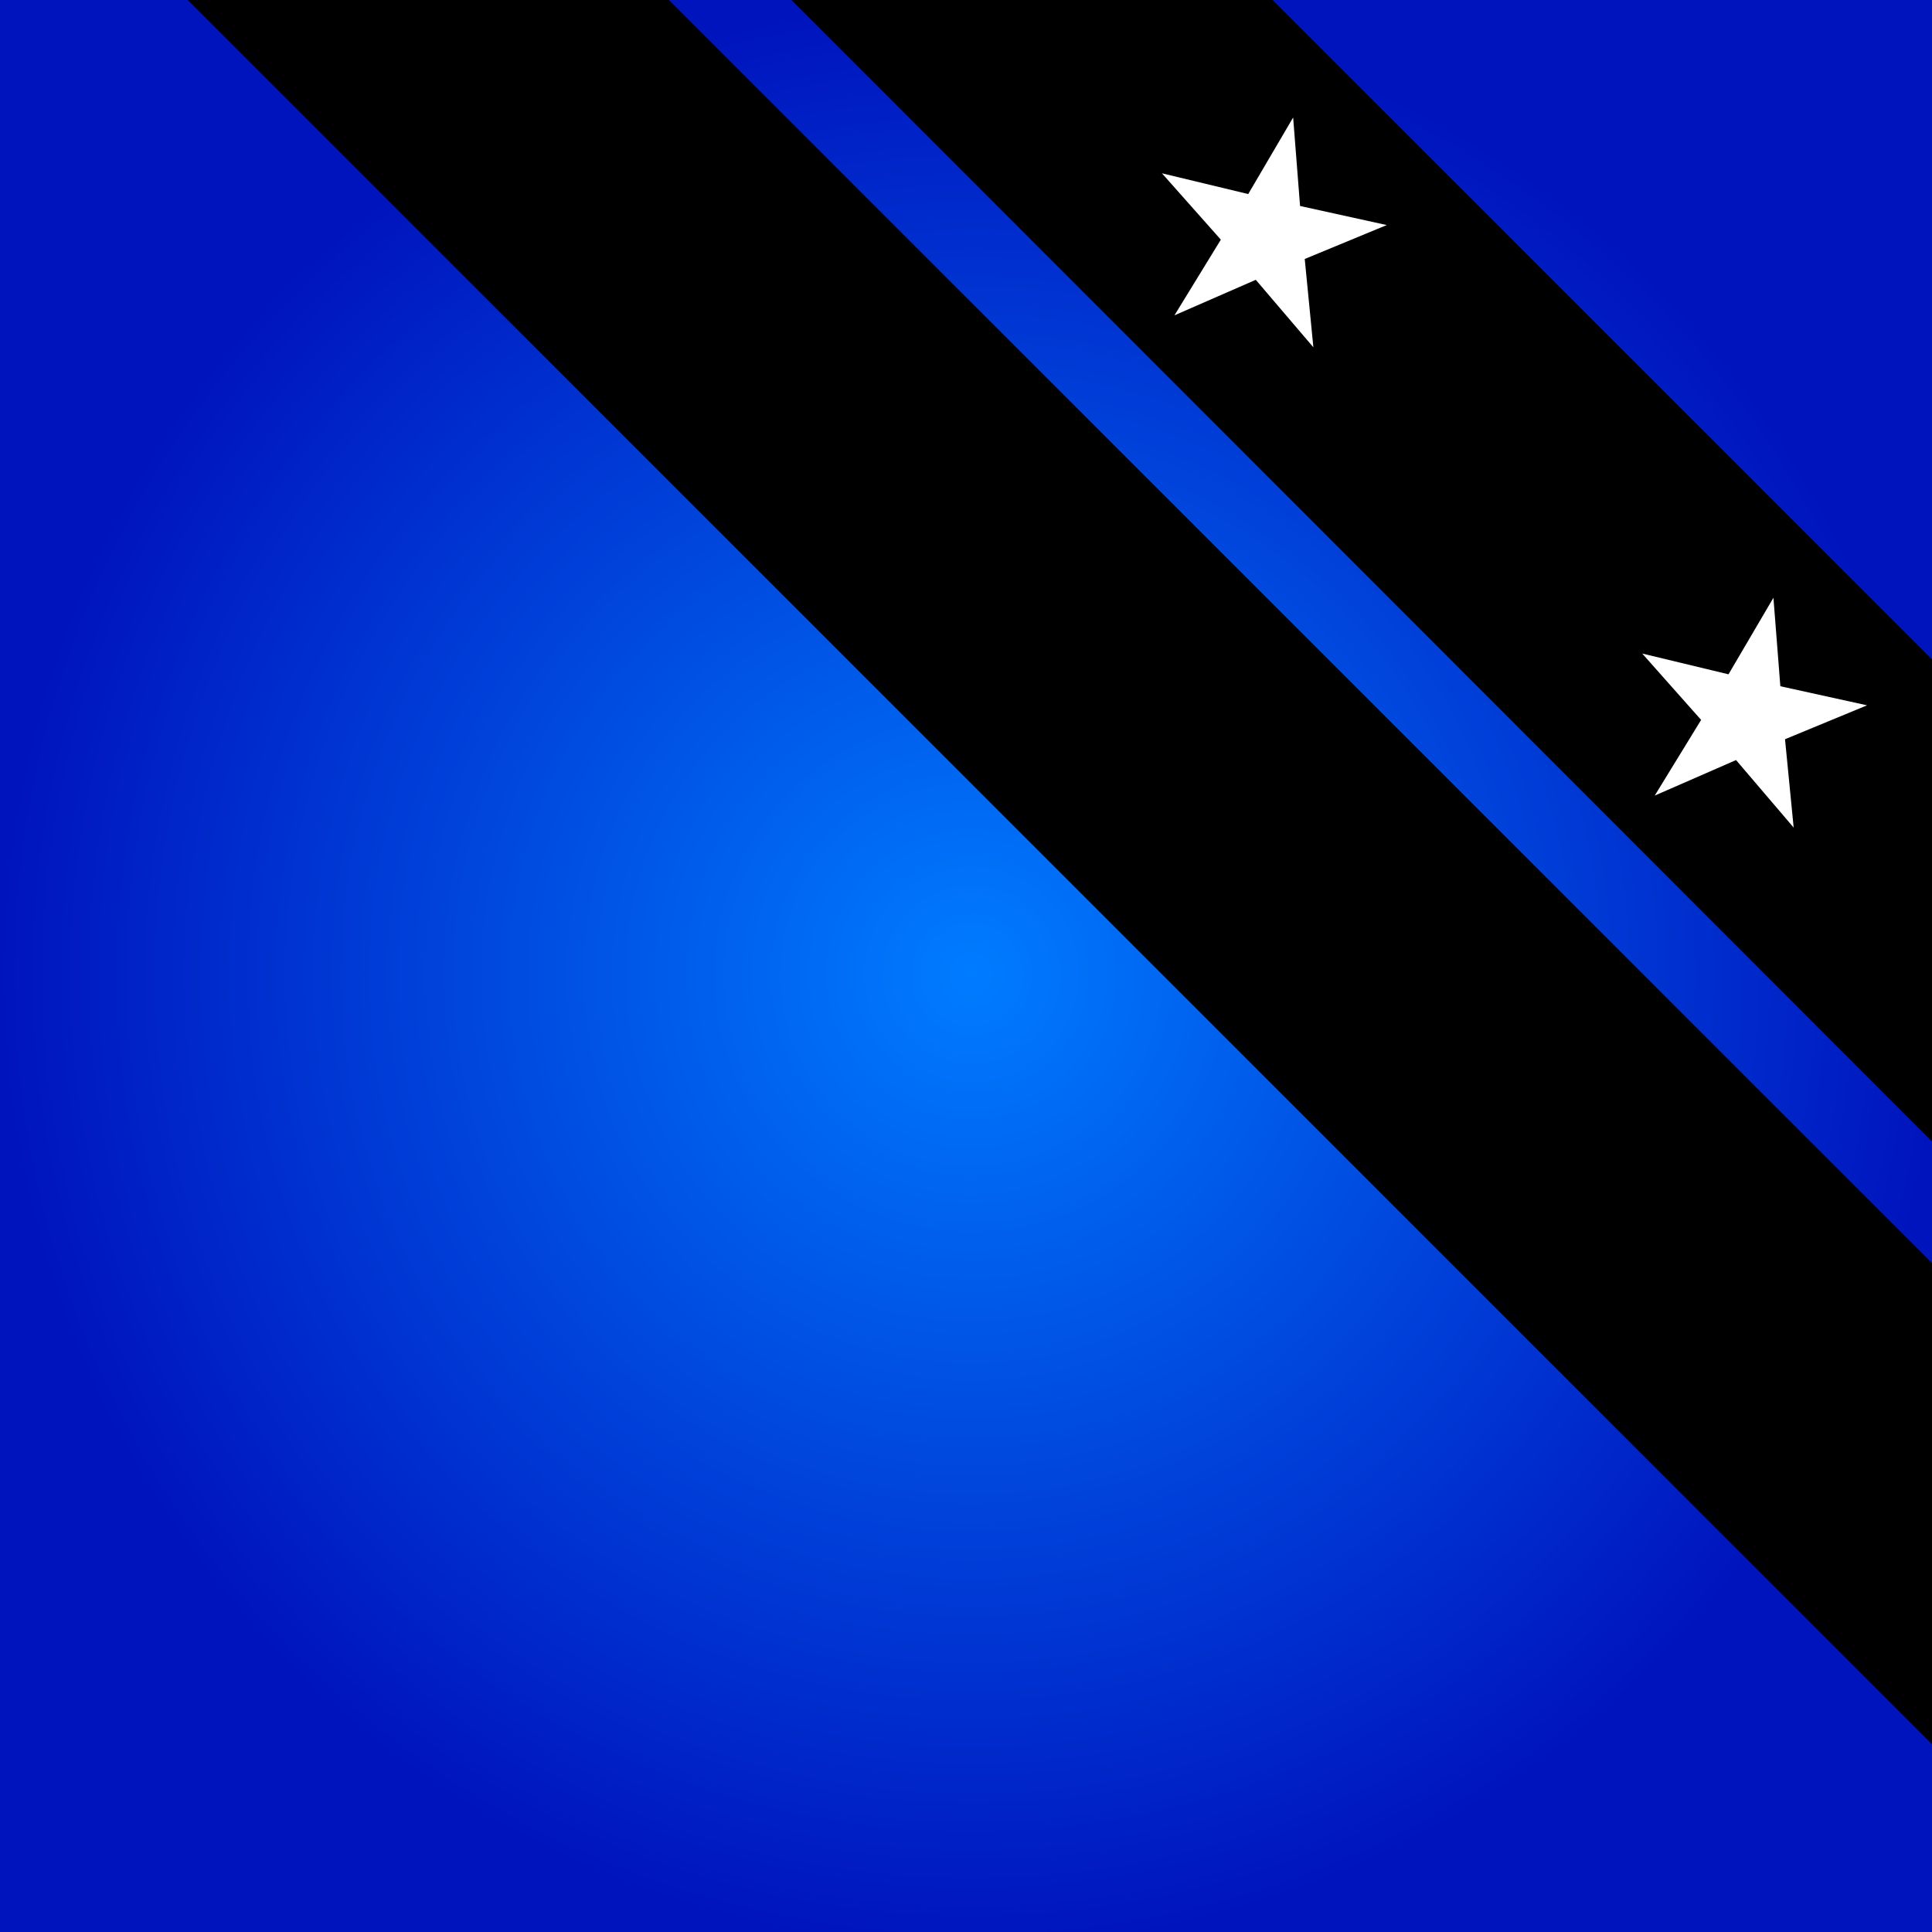<?xml version="1.0" encoding="UTF-8" standalone="no"?>
<!-- Created with Inkscape (http://www.inkscape.org/) -->

<svg
   xmlns:dc="http://purl.org/dc/elements/1.1/"
   xmlns:cc="http://creativecommons.org/ns#"
   xmlns:rdf="http://www.w3.org/1999/02/22-rdf-syntax-ns#"
   xmlns:svg="http://www.w3.org/2000/svg"
   xmlns="http://www.w3.org/2000/svg"
   xmlns:xlink="http://www.w3.org/1999/xlink"
   xmlns:sodipodi="http://sodipodi.sourceforge.net/DTD/sodipodi-0.dtd"
   xmlns:inkscape="http://www.inkscape.org/namespaces/inkscape"
   width="64px"
   height="64px"
   id="svg2985"
   version="1.1"
   inkscape:version="0.48.1 "
   sodipodi:docname="blue.svg">
  <rect width="100%" height="100%" fill="#333333" stroke="none"/>
  <defs
     id="defs2987">
    <linearGradient
       id="linearGradient6125">
      <stop
         style="stop-color:#007cff;stop-opacity:1;"
         offset="0"
         id="stop6127" />
      <stop
         id="stop6133"
         offset="1"
         style="stop-color:#0014bd;stop-opacity:1;" />
    </linearGradient>
    <radialGradient
       inkscape:collect="always"
       xlink:href="#linearGradient6125"
       id="radialGradient6131"
       cx="32.182"
       cy="32.273"
       fx="32.182"
       fy="32.273"
       r="32.182"
       gradientTransform="matrix(1,0,0,1.003,0,-0.091)"
       gradientUnits="userSpaceOnUse" />
  </defs>
  <sodipodi:namedview
     id="base"
     pagecolor="#ffffff"
     bordercolor="#666666"
     borderopacity="1.0"
     inkscape:pageopacity="0.0"
     inkscape:pageshadow="2"
     inkscape:zoom="5.5"
     inkscape:cx="14.921035"
     inkscape:cy="32"
     inkscape:current-layer="layer1"
     showgrid="true"
     inkscape:document-units="px"
     inkscape:grid-bbox="true"
     inkscape:window-width="1292"
     inkscape:window-height="751"
     inkscape:window-x="404"
     inkscape:window-y="125"
     inkscape:window-maximized="0" />
  <g
     id="layer1"
     inkscape:label="Layer 1"
     inkscape:groupmode="layer">
    <rect
       style="fill:url(#radialGradient6131);fill-opacity:1;stroke:#000000;stroke-width:0;stroke-miterlimit:4;stroke-opacity:1;stroke-dasharray:none"
       id="rect6115"
       width="64.364"
       height="64.545"
       x="0"
       y="0" />
    <path
       style="fill:#000000;fill-opacity:1;stroke:#000000;stroke-width:0;stroke-miterlimit:4;stroke-opacity:1;stroke-dasharray:none"
       d="M 26.219 0 L 64.375 38.188 L 64.375 22.219 L 42.156 0 L 26.219 0 z "
       id="rect6139" />
    <path
       sodipodi:type="star"
       style="fill:#ffffff;fill-opacity:1;stroke:#000000;stroke-width:0;stroke-miterlimit:4;stroke-opacity:1;stroke-dasharray:none"
       id="path6141"
       sodipodi:sides="5"
       sodipodi:cx="9.636364"
       sodipodi:cy="4.5454545"
       sodipodi:r1="1.4993109"
       sodipodi:r2="4.0185518"
       sodipodi:arg1="1.3258178"
       sodipodi:arg2="1.9541363"
       inkscape:flatsided="false"
       inkscape:rounded="0"
       inkscape:randomized="0"
       d="M 10,6 8.133,8.272 8.365,5.341 5.627,4.268 8.487,3.582 8.662,0.647 10.197,3.155 13.043,2.414 11.132,4.649 12.716,7.127 z"
       transform="matrix(0.707,-0.707,0.707,0.707,31.909,11.407)" />
    <path
       sodipodi:type="star"
       style="fill:#ffffff;fill-opacity:1;stroke:#000000;stroke-width:0;stroke-miterlimit:4;stroke-opacity:1;stroke-dasharray:none"
       id="path6141-1"
       sodipodi:sides="5"
       sodipodi:cx="9.636364"
       sodipodi:cy="4.5454545"
       sodipodi:r1="1.4993109"
       sodipodi:r2="4.0185518"
       sodipodi:arg1="1.3258178"
       sodipodi:arg2="1.9541363"
       inkscape:flatsided="false"
       inkscape:rounded="0"
       inkscape:randomized="0"
       d="M 10,6 8.133,8.272 8.365,5.341 5.627,4.268 8.487,3.582 8.662,0.647 10.197,3.155 13.043,2.414 11.132,4.649 12.716,7.127 z"
       inkscape:transform-center-x="-0.0073103656"
       inkscape:transform-center-y="-0.70522684"
       transform="matrix(0.707,-0.707,0.707,0.707,47.819,27.316)" />
    <path
       style="fill:#000000;fill-opacity:1;stroke:#000000;stroke-width:0;stroke-miterlimit:4;stroke-opacity:1;stroke-dasharray:none"
       d="M 6.219 0 L 64.531 58.312 L 64.531 42.375 L 22.156 0 L 6.219 0 z "
       id="rect6139-4" />
  </g>
</svg>
